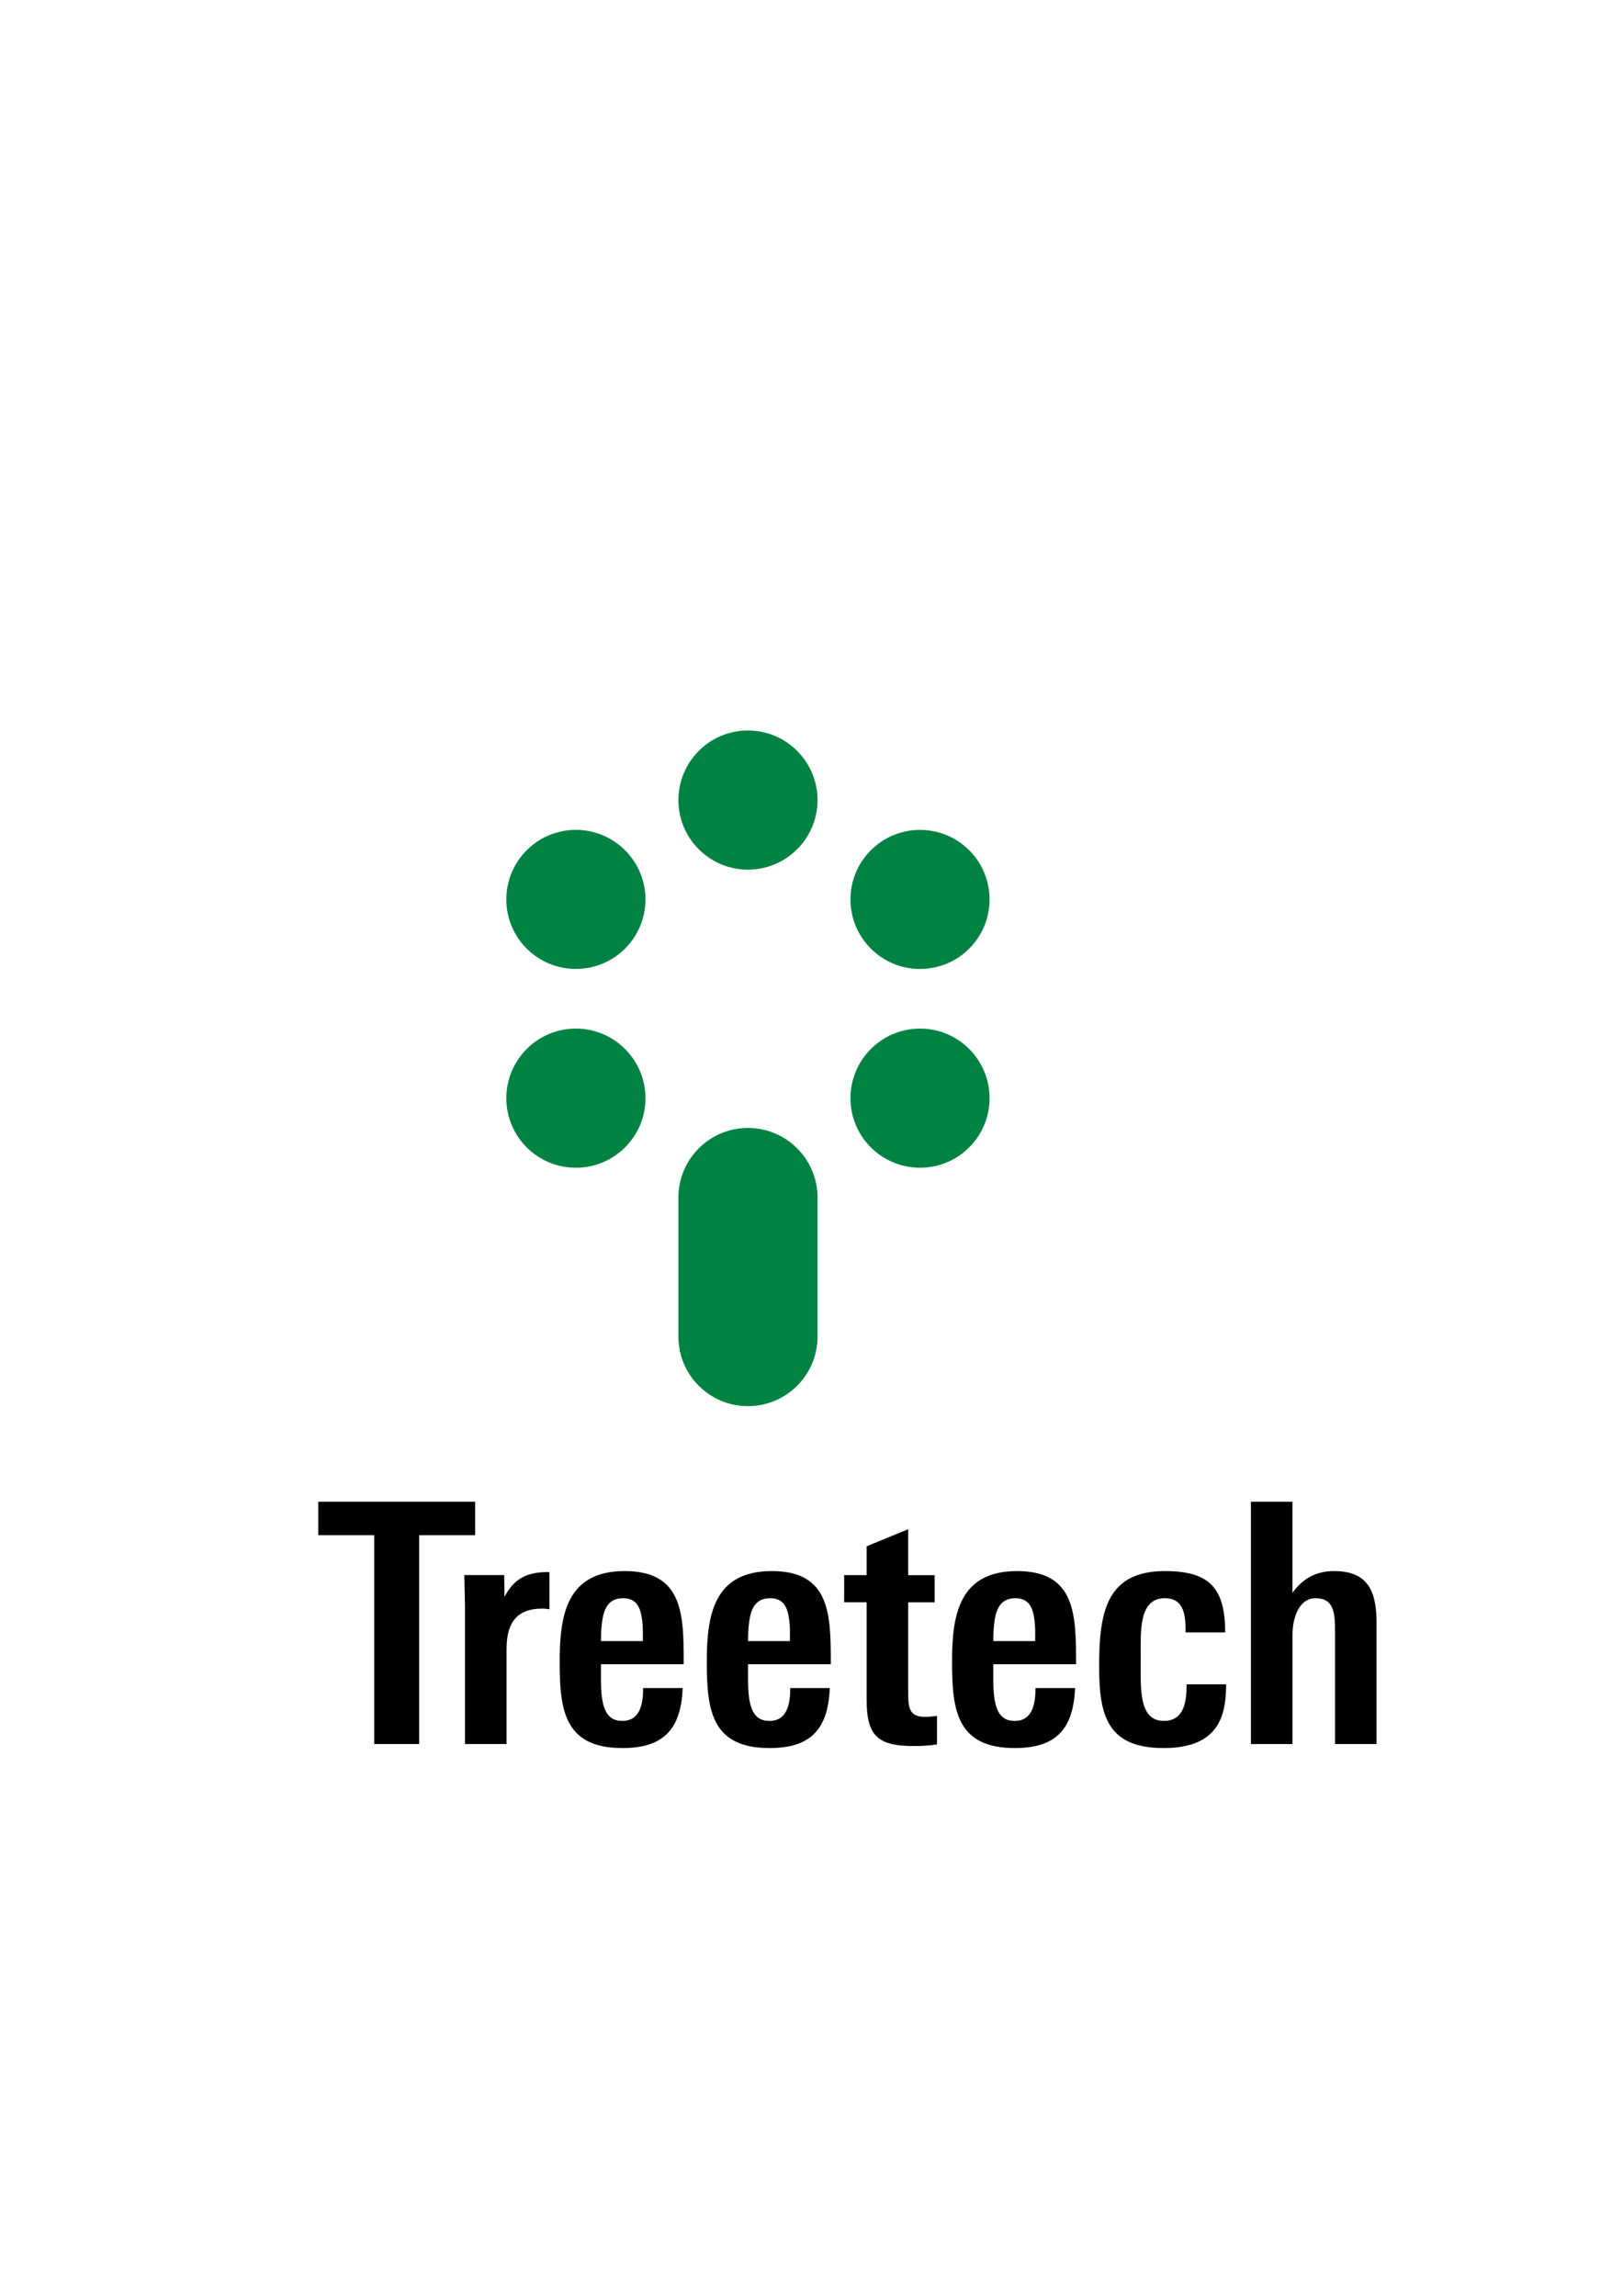 <?xml version="1.0" encoding="utf-8"?>
<!-- Generator: Adobe Illustrator 24.2.1, SVG Export Plug-In . SVG Version: 6.00 Build 0)  -->
<svg version="1.1" id="Camada_1" xmlns="http://www.w3.org/2000/svg" xmlns:xlink="http://www.w3.org/1999/xlink" x="0px" y="0px"
	 viewBox="0 0 595.28 841.89" style="enable-background:new 0 0 595.28 841.89;" xml:space="preserve">
<style type="text/css">
	.st0{fill-rule:evenodd;clip-rule:evenodd;}
	.st1{fill-rule:evenodd;clip-rule:evenodd;fill:#008242;}
</style>
<polygon class="st0" points="153.73,562.97 153.73,639.55 137.26,639.55 137.26,562.97 116.74,562.97 116.74,550.69 174.26,550.69 
	174.26,562.97 "/>
<path class="st0" d="M198.94,589.89c-9.96,0-13.15,5.78-13.15,15v34.66h-15.24v-50.76c0-0.74-0.25-10.44-0.25-11.19h14.63l0.12,7.99
	c3.45-6.76,8.36-9.09,15.73-9.09c0.13,0,0.62,0,0.74,0v13.64C200.66,590.01,199.8,589.89,198.94,589.89"/>
<path class="st0" d="M235.41,593.34c-0.61-4.19-2.21-7.26-6.88-7.26c-4.91,0-6.88,3.2-7.62,8.11c-0.37,2.46-0.49,4.67-0.49,7.62
	h15.37C235.78,598.99,235.9,596.29,235.41,593.34 M220.41,610.3v5.54c0,10.56,1.97,15.24,7.86,15.24c6.52,0,7.62-6.27,7.62-12.05
	c4.06,0,11.8,0,14.5,0c-0.61,15.24-7.13,22-22.13,22c-21.63,0-22.98-14.51-22.98-31.84c0-16.96,2.58-33.06,23.85-33.06
	c21.64,0,21.64,16.22,21.64,34.17H220.41z"/>
<path class="st0" d="M289.36,593.34c-0.61-4.19-2.21-7.26-6.88-7.26c-4.91,0-6.88,3.2-7.62,8.11c-0.38,2.46-0.5,4.67-0.5,7.62h15.37
	C289.73,598.99,289.85,596.29,289.36,593.34 M274.36,610.3v5.54c0,10.56,1.97,15.24,7.87,15.24c6.51,0,7.62-6.27,7.62-12.05
	c4.05,0,11.8,0,14.5,0c-0.62,15.24-7.13,22-22.12,22c-21.63,0-22.99-14.51-22.99-31.84c0-16.96,2.59-33.06,23.85-33.06
	c21.63,0,21.63,16.22,21.63,34.17H274.36z"/>
<path class="st0" d="M335.07,640.29c-13.15,0-17.21-3.81-17.21-16.96v-35.76h-8.24v-9.96h8.24v-10.57l15.24-6.26v16.84h9.7v9.96
	h-9.7v33.55c0,5.66,0.74,8.48,6.39,8.48c1.35,0,2.71-0.24,4.18-0.37v10.44C340.84,640.16,338.02,640.29,335.07,640.29"/>
<path class="st0" d="M379.31,593.34c-0.62-4.19-2.21-7.26-6.88-7.26c-4.92,0-6.88,3.2-7.62,8.11c-0.37,2.46-0.49,4.67-0.49,7.62
	h15.36C379.68,598.99,379.8,596.29,379.31,593.34 M364.31,610.3v5.54c0,10.56,1.97,15.24,7.87,15.24c6.51,0,7.62-6.27,7.62-12.05
	c4.06,0,11.8,0,14.5,0c-0.61,15.24-7.13,22-22.12,22c-21.64,0-22.99-14.51-22.99-31.84c0-16.96,2.59-33.06,23.85-33.06
	c21.63,0,21.63,16.22,21.63,34.17H364.31z"/>
<path class="st0" d="M426.86,641.03c-20.64,0-23.72-11.8-23.72-29.75c0-19.3,2.21-35.15,24.09-35.15c16.35,0,22.13,6.15,22.13,22.5
	h-14.51c0-5.66-0.24-12.55-7.62-12.55c-9.71,0-8.85,12.42-8.85,22c0,10.94-0.86,22.99,8.48,22.99c7.62,0,8.36-7.38,8.36-13.4h14.51
	C449.61,627.87,448,641.03,426.86,641.03"/>
<path class="st0" d="M489.66,639.55v-41.42c0-6.88-0.49-12.05-7.13-12.05c-6.15,0-8.48,7.26-8.48,13.53v39.94H458.8v-88.86h15.24
	v33.43c3.69-5.17,8.61-7.99,15.24-7.99c11.8,0,15.61,6.52,15.61,18.93v44.49H489.66z"/>
<path class="st1" d="M274.33,267.88c-14.1,0-25.5,11.44-25.5,25.52c0,14.09,11.41,25.51,25.5,25.51c14.09,0,25.52-11.43,25.52-25.51
	C299.85,279.32,288.42,267.88,274.33,267.88"/>
<path class="st1" d="M211.22,304.32c-14.09,0-25.51,11.41-25.51,25.52c0,14.09,11.42,25.48,25.51,25.48
	c14.08,0,25.52-11.4,25.52-25.48C236.73,315.74,225.3,304.32,211.22,304.32"/>
<path class="st1" d="M337.45,355.33c14.08,0,25.5-11.4,25.5-25.48c0-14.11-11.42-25.52-25.5-25.52c-14.09,0-25.52,11.41-25.52,25.52
	C311.93,343.93,323.36,355.33,337.45,355.33"/>
<path class="st1" d="M337.45,377.19c-14.09,0-25.52,11.43-25.52,25.54c0,14.08,11.43,25.49,25.52,25.49
	c14.08,0,25.5-11.41,25.5-25.49C362.95,388.63,351.53,377.19,337.45,377.19"/>
<path class="st1" d="M211.22,377.19c-14.09,0-25.51,11.43-25.51,25.54c0,14.08,11.42,25.49,25.51,25.49
	c14.08,0,25.52-11.41,25.52-25.49C236.73,388.63,225.3,377.19,211.22,377.19"/>
<path class="st1" d="M274.33,413.63c-14.09,0-25.5,11.43-25.5,25.51v51.01c0,14.08,11.41,25.5,25.5,25.5
	c14.08,0,25.52-11.42,25.52-25.5v-51.01C299.85,425.06,288.41,413.63,274.33,413.63"/>
</svg>
